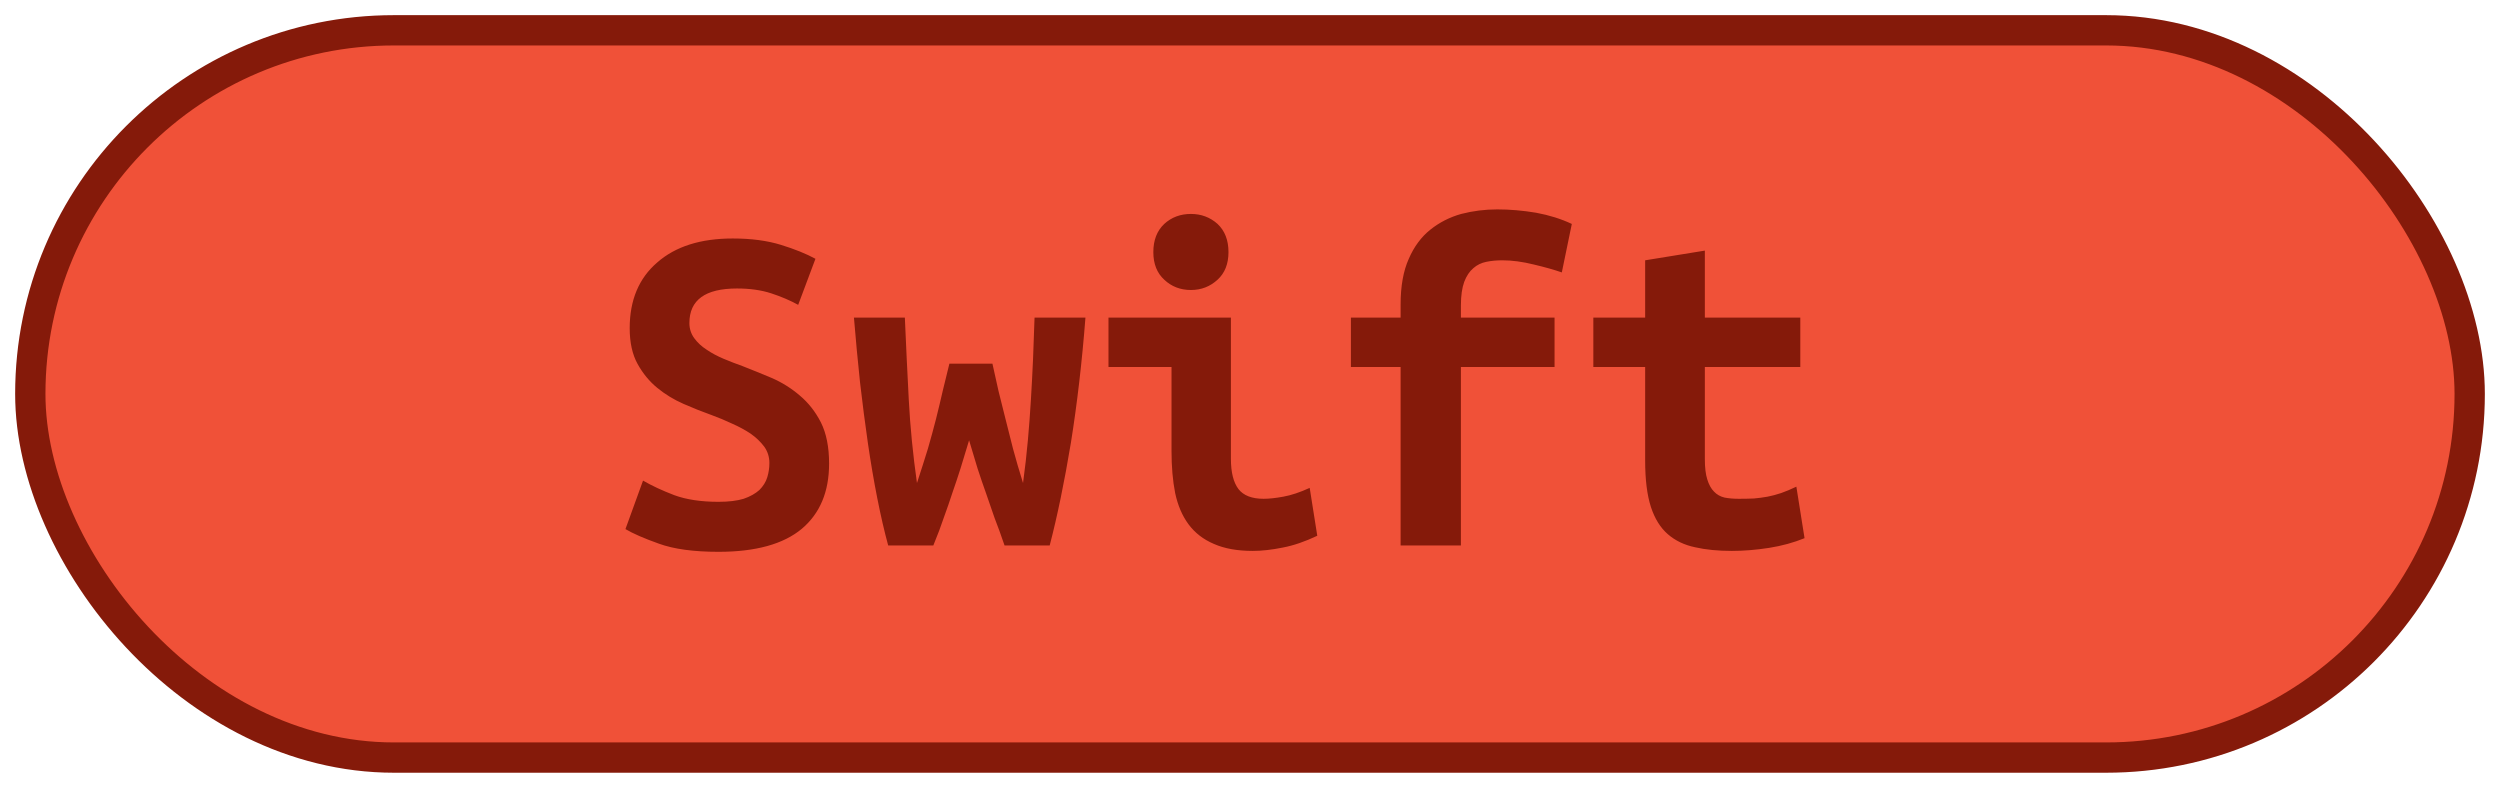 <?xml version="1.0" encoding="UTF-8"?>
<svg height="26" width="82.5" version="1.1" xmlns="http://www.w3.org/2000/svg"><!--Created by Josélio de S. C. Júnior - 2021 - https://github.com/joseliojunior -->
    <rect
        height="24"
        width="80.5"
        rx="12"
        ry="12"
        x="1" y="1"
        fill="#F05138"
        stroke="#851a0a"
        stroke-width="1" />
    <g transform="translate(0, 8)">
        <path fill="#851a0a" d="M23.71 8.56L23.71 8.56Q24.21 8.56 24.54 8.46Q24.86 8.35 25.06 8.17Q25.25 7.98 25.32 7.75Q25.39 7.52 25.39 7.28L25.39 7.28Q25.39 6.98 25.22 6.74Q25.04 6.50 24.77 6.31Q24.50 6.13 24.16 5.98Q23.82 5.82 23.49 5.70L23.49 5.70Q23.04 5.54 22.56 5.33Q22.08 5.12 21.69 4.80Q21.30 4.48 21.04 4.01Q20.78 3.54 20.78 2.83L20.78 2.83Q20.78 1.44 21.69 0.66Q22.59-0.13 24.18-0.13L24.18-0.13Q25.09-0.13 25.77 0.08Q26.45 0.29 26.91 0.54L26.91 0.54L26.34 2.06Q25.94 1.84 25.45 1.68Q24.96 1.52 24.32 1.52L24.32 1.52Q22.75 1.52 22.75 2.66L22.75 2.66Q22.75 2.94 22.91 3.16Q23.07 3.38 23.32 3.54Q23.57 3.71 23.88 3.84Q24.19 3.97 24.50 4.08L24.50 4.08Q24.96 4.26 25.46 4.47Q25.97 4.69 26.39 5.05Q26.82 5.41 27.09 5.94Q27.36 6.48 27.36 7.30L27.36 7.30Q27.36 8.69 26.46 9.45Q25.55 10.21 23.71 10.21L23.71 10.21Q22.48 10.21 21.74 9.94Q21.01 9.68 20.64 9.46L20.64 9.46L21.22 7.86Q21.65 8.11 22.25 8.34Q22.85 8.56 23.71 8.56ZM34.64 10L33.15 10Q32.98 9.50 32.82 9.09Q32.67 8.67 32.54 8.28Q32.40 7.89 32.26 7.46Q32.13 7.04 31.98 6.53L31.98 6.53Q31.82 7.04 31.70 7.45Q31.57 7.86 31.43 8.26Q31.30 8.66 31.15 9.07Q31.01 9.49 30.80 10L30.80 10L29.31 10Q29.12 9.30 28.95 8.44Q28.78 7.58 28.64 6.62Q28.50 5.65 28.38 4.61Q28.27 3.57 28.18 2.48L28.18 2.48L29.86 2.48Q29.92 3.87 29.99 5.20Q30.06 6.53 30.26 7.94L30.26 7.94Q30.46 7.33 30.62 6.81Q30.77 6.29 30.89 5.82Q31.01 5.34 31.11 4.90Q31.22 4.46 31.33 4L31.33 4L32.75 4Q32.85 4.46 32.95 4.90Q33.06 5.34 33.18 5.82Q33.30 6.29 33.43 6.81Q33.57 7.33 33.76 7.94L33.76 7.94Q33.86 7.20 33.92 6.53Q33.98 5.86 34.02 5.19Q34.06 4.53 34.09 3.86Q34.11 3.20 34.14 2.48L34.14 2.48L35.82 2.48Q35.65 4.67 35.34 6.61Q35.02 8.54 34.64 10L34.64 10ZM40.54 0.32L40.54 0.32Q40.54 0.90 40.18 1.23Q39.81 1.57 39.30 1.57L39.30 1.57Q38.78 1.57 38.42 1.23Q38.06 0.90 38.06 0.32L38.06 0.32Q38.06-0.27 38.42-0.61Q38.78-0.94 39.30-0.94L39.30-0.94Q39.81-0.94 40.18-0.61Q40.54-0.27 40.54 0.32ZM43.22 8.10L43.47 9.68Q42.86 9.97 42.33 10.07Q41.79 10.18 41.34 10.18L41.34 10.18Q40.58 10.18 40.06 9.95Q39.54 9.73 39.22 9.30Q38.91 8.88 38.78 8.27Q38.66 7.66 38.66 6.88L38.66 6.88L38.66 4.11L36.58 4.11L36.58 2.48L40.62 2.48L40.62 7.14Q40.62 7.81 40.87 8.14Q41.12 8.46 41.70 8.46L41.70 8.46Q41.97 8.46 42.35 8.39Q42.74 8.32 43.22 8.10L43.22 8.10ZM48.21 10L46.22 10L46.22 4.11L44.58 4.11L44.58 2.48L46.22 2.48L46.22 2.05Q46.22 1.14 46.49 0.54Q46.75-0.06 47.20-0.42Q47.65-0.78 48.22-0.94Q48.80-1.09 49.41-1.09L49.41-1.09Q50.03-1.09 50.69-0.98Q51.34-0.86 51.87-0.61L51.87-0.61L51.54 0.99Q51.17 0.86 50.62 0.73Q50.06 0.59 49.57 0.59L49.57 0.59Q49.30 0.59 49.05 0.64Q48.80 0.69 48.62 0.85Q48.43 1.01 48.32 1.30Q48.21 1.60 48.21 2.08L48.21 2.08L48.21 2.48L51.30 2.48L51.30 4.11L48.21 4.11L48.21 10ZM54.29 7.20L54.29 4.11L52.58 4.11L52.58 2.48L54.29 2.48L54.29 0.59L56.26 0.27L56.26 2.48L59.41 2.48L59.41 4.11L56.26 4.11L56.26 7.15Q56.26 7.57 56.34 7.82Q56.42 8.08 56.56 8.22Q56.70 8.37 56.91 8.42Q57.12 8.46 57.38 8.46L57.38 8.46Q57.65 8.46 57.88 8.45Q58.11 8.43 58.33 8.39Q58.54 8.35 58.78 8.27Q59.01 8.19 59.28 8.06L59.28 8.06L59.55 9.76Q59.01 9.98 58.38 10.08Q57.74 10.18 57.15 10.18L57.15 10.18Q56.46 10.18 55.94 10.06Q55.41 9.95 55.04 9.63Q54.67 9.31 54.48 8.73Q54.29 8.14 54.29 7.20L54.29 7.20Z"/>
    </g>
</svg>